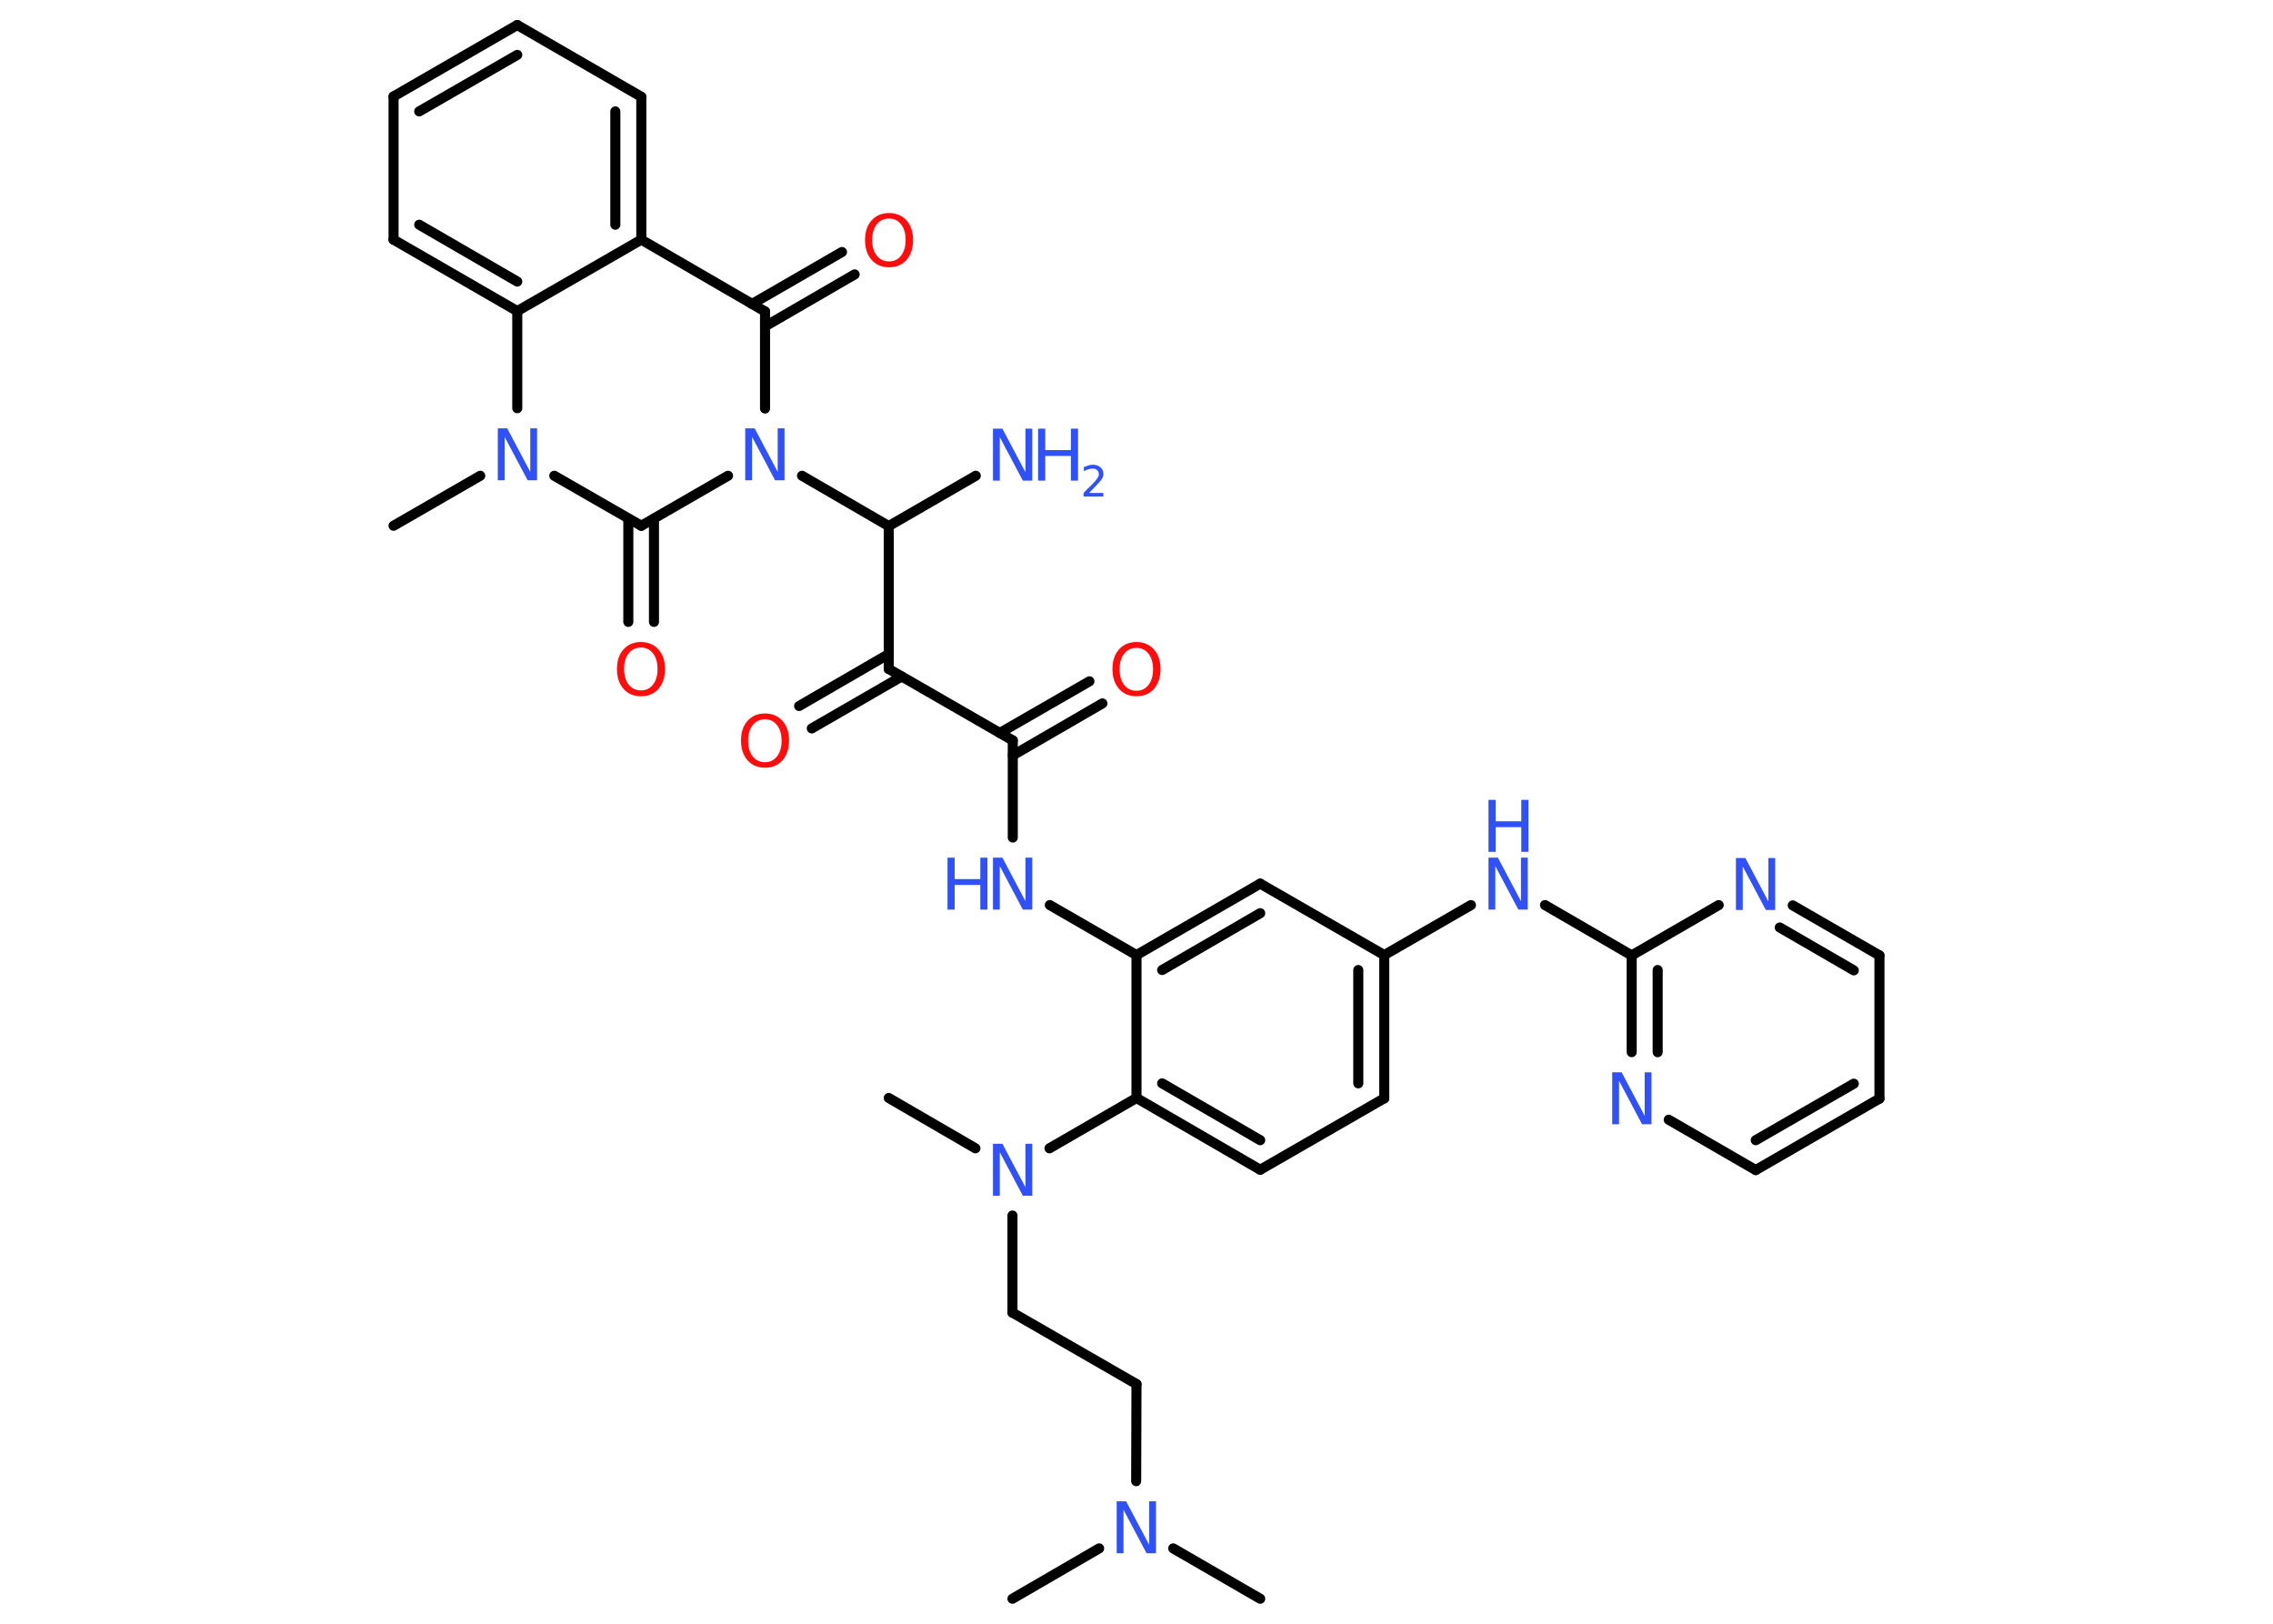 <?xml version='1.0' encoding='UTF-8'?>
<!DOCTYPE svg PUBLIC "-//W3C//DTD SVG 1.1//EN" "http://www.w3.org/Graphics/SVG/1.1/DTD/svg11.dtd">
<svg version='1.2' xmlns='http://www.w3.org/2000/svg' xmlns:xlink='http://www.w3.org/1999/xlink' width='70.0mm' height='50.0mm' viewBox='0 0 70.0 50.0'>
  <desc>Generated by the Chemistry Development Kit (http://github.com/cdk)</desc>
  <g stroke-linecap='round' stroke-linejoin='round' stroke='#000000' stroke-width='.31' fill='#3050F8'>
    <rect x='.0' y='.0' width='70.0' height='50.0' fill='#FFFFFF' stroke='none'/>
    <g id='mol1' class='mol'>
      <line id='mol1bnd1' class='bond' x1='38.81' y1='49.23' x2='36.13' y2='47.68'/>
      <line id='mol1bnd2' class='bond' x1='33.85' y1='47.68' x2='31.18' y2='49.23'/>
      <line id='mol1bnd3' class='bond' x1='34.99' y1='45.61' x2='35.0' y2='42.62'/>
      <line id='mol1bnd4' class='bond' x1='35.0' y1='42.62' x2='31.18' y2='40.42'/>
      <line id='mol1bnd5' class='bond' x1='31.18' y1='40.42' x2='31.18' y2='37.43'/>
      <line id='mol1bnd6' class='bond' x1='30.04' y1='35.36' x2='27.37' y2='33.81'/>
      <line id='mol1bnd7' class='bond' x1='32.32' y1='35.36' x2='35.0' y2='33.81'/>
      <g id='mol1bnd8' class='bond'>
        <line x1='35.0' y1='33.81' x2='38.81' y2='36.02'/>
        <line x1='35.79' y1='33.36' x2='38.81' y2='35.11'/>
      </g>
      <line id='mol1bnd9' class='bond' x1='38.81' y1='36.02' x2='42.63' y2='33.82'/>
      <g id='mol1bnd10' class='bond'>
        <line x1='42.63' y1='33.82' x2='42.63' y2='29.41'/>
        <line x1='41.83' y1='33.36' x2='41.83' y2='29.87'/>
      </g>
      <line id='mol1bnd11' class='bond' x1='42.63' y1='29.41' x2='45.3' y2='27.87'/>
      <line id='mol1bnd12' class='bond' x1='47.58' y1='27.87' x2='50.25' y2='29.42'/>
      <g id='mol1bnd13' class='bond'>
        <line x1='50.25' y1='29.42' x2='50.25' y2='32.4'/>
        <line x1='51.05' y1='29.87' x2='51.05' y2='32.4'/>
      </g>
      <line id='mol1bnd14' class='bond' x1='51.39' y1='34.48' x2='54.07' y2='36.03'/>
      <g id='mol1bnd15' class='bond'>
        <line x1='54.07' y1='36.03' x2='57.88' y2='33.83'/>
        <line x1='54.07' y1='35.11' x2='57.09' y2='33.37'/>
      </g>
      <line id='mol1bnd16' class='bond' x1='57.88' y1='33.83' x2='57.88' y2='29.42'/>
      <g id='mol1bnd17' class='bond'>
        <line x1='57.88' y1='29.42' x2='55.21' y2='27.88'/>
        <line x1='57.09' y1='29.88' x2='54.81' y2='28.56'/>
      </g>
      <line id='mol1bnd18' class='bond' x1='50.25' y1='29.42' x2='52.93' y2='27.87'/>
      <line id='mol1bnd19' class='bond' x1='42.63' y1='29.41' x2='38.81' y2='27.21'/>
      <g id='mol1bnd20' class='bond'>
        <line x1='38.81' y1='27.21' x2='35.0' y2='29.41'/>
        <line x1='38.81' y1='28.12' x2='35.79' y2='29.87'/>
      </g>
      <line id='mol1bnd21' class='bond' x1='35.0' y1='33.81' x2='35.0' y2='29.41'/>
      <line id='mol1bnd22' class='bond' x1='35.0' y1='29.41' x2='32.33' y2='27.87'/>
      <line id='mol1bnd23' class='bond' x1='31.19' y1='25.79' x2='31.19' y2='22.8'/>
      <g id='mol1bnd24' class='bond'>
        <line x1='30.79' y1='22.57' x2='33.55' y2='20.98'/>
        <line x1='31.19' y1='23.26' x2='33.95' y2='21.66'/>
      </g>
      <line id='mol1bnd25' class='bond' x1='31.19' y1='22.8' x2='27.37' y2='20.6'/>
      <g id='mol1bnd26' class='bond'>
        <line x1='27.77' y1='20.83' x2='25.0' y2='22.43'/>
        <line x1='27.37' y1='20.14' x2='24.61' y2='21.74'/>
      </g>
      <line id='mol1bnd27' class='bond' x1='27.37' y1='20.6' x2='27.37' y2='16.2'/>
      <line id='mol1bnd28' class='bond' x1='27.37' y1='16.2' x2='30.05' y2='14.65'/>
      <line id='mol1bnd29' class='bond' x1='27.37' y1='16.2' x2='24.7' y2='14.65'/>
      <line id='mol1bnd30' class='bond' x1='23.56' y1='12.58' x2='23.56' y2='9.59'/>
      <g id='mol1bnd31' class='bond'>
        <line x1='23.16' y1='9.36' x2='25.93' y2='7.76'/>
        <line x1='23.56' y1='10.05' x2='26.32' y2='8.45'/>
      </g>
      <line id='mol1bnd32' class='bond' x1='23.56' y1='9.59' x2='19.75' y2='7.38'/>
      <g id='mol1bnd33' class='bond'>
        <line x1='19.75' y1='7.38' x2='19.75' y2='2.98'/>
        <line x1='18.95' y1='6.92' x2='18.95' y2='3.43'/>
      </g>
      <line id='mol1bnd34' class='bond' x1='19.75' y1='2.98' x2='15.93' y2='.77'/>
      <g id='mol1bnd35' class='bond'>
        <line x1='15.93' y1='.77' x2='12.12' y2='2.97'/>
        <line x1='15.93' y1='1.69' x2='12.91' y2='3.43'/>
      </g>
      <line id='mol1bnd36' class='bond' x1='12.12' y1='2.97' x2='12.12' y2='7.38'/>
      <g id='mol1bnd37' class='bond'>
        <line x1='12.12' y1='7.38' x2='15.93' y2='9.58'/>
        <line x1='12.91' y1='6.92' x2='15.93' y2='8.67'/>
      </g>
      <line id='mol1bnd38' class='bond' x1='19.75' y1='7.38' x2='15.93' y2='9.58'/>
      <line id='mol1bnd39' class='bond' x1='15.93' y1='9.58' x2='15.93' y2='12.57'/>
      <line id='mol1bnd40' class='bond' x1='14.79' y1='14.65' x2='12.12' y2='16.19'/>
      <line id='mol1bnd41' class='bond' x1='17.07' y1='14.65' x2='19.75' y2='16.19'/>
      <line id='mol1bnd42' class='bond' x1='22.42' y1='14.65' x2='19.75' y2='16.19'/>
      <g id='mol1bnd43' class='bond'>
        <line x1='20.14' y1='15.97' x2='20.14' y2='19.15'/>
        <line x1='19.35' y1='15.97' x2='19.35' y2='19.15'/>
      </g>
      <path id='mol1atm2' class='atom' d='M34.39 46.23h.29l.71 1.34v-1.34h.21v1.6h-.29l-.71 -1.34v1.34h-.21v-1.6z' stroke='none'/>
      <path id='mol1atm6' class='atom' d='M30.58 35.22h.29l.71 1.34v-1.34h.21v1.6h-.29l-.71 -1.34v1.34h-.21v-1.6z' stroke='none'/>
      <g id='mol1atm12' class='atom'>
        <path d='M45.84 26.41h.29l.71 1.34v-1.34h.21v1.6h-.29l-.71 -1.34v1.34h-.21v-1.6z' stroke='none'/>
        <path d='M45.84 24.63h.22v.66h.79v-.66h.22v1.6h-.22v-.76h-.79v.76h-.22v-1.6z' stroke='none'/>
      </g>
      <path id='mol1atm14' class='atom' d='M49.65 33.02h.29l.71 1.34v-1.34h.21v1.6h-.29l-.71 -1.34v1.34h-.21v-1.6z' stroke='none'/>
      <path id='mol1atm18' class='atom' d='M53.46 26.42h.29l.71 1.34v-1.34h.21v1.6h-.29l-.71 -1.34v1.34h-.21v-1.6z' stroke='none'/>
      <g id='mol1atm21' class='atom'>
        <path d='M30.58 26.41h.29l.71 1.34v-1.34h.21v1.6h-.29l-.71 -1.34v1.34h-.21v-1.6z' stroke='none'/>
        <path d='M29.18 26.41h.22v.66h.79v-.66h.22v1.6h-.22v-.76h-.79v.76h-.22v-1.6z' stroke='none'/>
      </g>
      <path id='mol1atm23' class='atom' d='M35.0 19.95q-.24 .0 -.38 .18q-.14 .18 -.14 .48q.0 .3 .14 .48q.14 .18 .38 .18q.23 .0 .37 -.18q.14 -.18 .14 -.48q.0 -.3 -.14 -.48q-.14 -.18 -.37 -.18zM35.0 19.77q.33 .0 .54 .23q.2 .23 .2 .6q.0 .38 -.2 .61q-.2 .23 -.54 .23q-.34 .0 -.54 -.23q-.2 -.23 -.2 -.61q.0 -.38 .2 -.6q.2 -.23 .54 -.23z' stroke='none' fill='#FF0D0D'/>
      <path id='mol1atm25' class='atom' d='M23.56 22.15q-.24 .0 -.38 .18q-.14 .18 -.14 .48q.0 .3 .14 .48q.14 .18 .38 .18q.23 .0 .37 -.18q.14 -.18 .14 -.48q.0 -.3 -.14 -.48q-.14 -.18 -.37 -.18zM23.56 21.97q.33 .0 .54 .23q.2 .23 .2 .6q.0 .38 -.2 .61q-.2 .23 -.54 .23q-.34 .0 -.54 -.23q-.2 -.23 -.2 -.61q.0 -.38 .2 -.6q.2 -.23 .54 -.23z' stroke='none' fill='#FF0D0D'/>
      <g id='mol1atm27' class='atom'>
        <path d='M30.58 13.2h.29l.71 1.34v-1.34h.21v1.6h-.29l-.71 -1.34v1.34h-.21v-1.6z' stroke='none'/>
        <path d='M31.97 13.2h.22v.66h.79v-.66h.22v1.6h-.22v-.76h-.79v.76h-.22v-1.6z' stroke='none'/>
        <path d='M33.53 15.18h.45v.11h-.61v-.11q.07 -.08 .2 -.2q.13 -.13 .16 -.17q.06 -.07 .09 -.12q.02 -.05 .02 -.09q.0 -.08 -.05 -.12q-.05 -.05 -.14 -.05q-.06 .0 -.13 .02q-.07 .02 -.14 .06v-.13q.08 -.03 .15 -.05q.07 -.02 .12 -.02q.15 .0 .24 .08q.09 .08 .09 .2q.0 .06 -.02 .11q-.02 .05 -.08 .12q-.02 .02 -.1 .11q-.09 .09 -.24 .25z' stroke='none'/>
      </g>
      <path id='mol1atm28' class='atom' d='M22.95 13.19h.29l.71 1.34v-1.34h.21v1.6h-.29l-.71 -1.34v1.34h-.21v-1.6z' stroke='none'/>
      <path id='mol1atm30' class='atom' d='M27.38 6.73q-.24 .0 -.38 .18q-.14 .18 -.14 .48q.0 .3 .14 .48q.14 .18 .38 .18q.23 .0 .37 -.18q.14 -.18 .14 -.48q.0 -.3 -.14 -.48q-.14 -.18 -.37 -.18zM27.38 6.56q.33 .0 .54 .23q.2 .23 .2 .6q.0 .38 -.2 .61q-.2 .23 -.54 .23q-.34 .0 -.54 -.23q-.2 -.23 -.2 -.61q.0 -.38 .2 -.6q.2 -.23 .54 -.23z' stroke='none' fill='#FF0D0D'/>
      <path id='mol1atm37' class='atom' d='M15.33 13.19h.29l.71 1.34v-1.34h.21v1.6h-.29l-.71 -1.34v1.34h-.21v-1.6z' stroke='none'/>
      <path id='mol1atm40' class='atom' d='M19.74 19.94q-.24 .0 -.38 .18q-.14 .18 -.14 .48q.0 .3 .14 .48q.14 .18 .38 .18q.23 .0 .37 -.18q.14 -.18 .14 -.48q.0 -.3 -.14 -.48q-.14 -.18 -.37 -.18zM19.74 19.77q.33 .0 .54 .23q.2 .23 .2 .6q.0 .38 -.2 .61q-.2 .23 -.54 .23q-.34 .0 -.54 -.23q-.2 -.23 -.2 -.61q.0 -.38 .2 -.6q.2 -.23 .54 -.23z' stroke='none' fill='#FF0D0D'/>
    </g>
  </g>
</svg>
